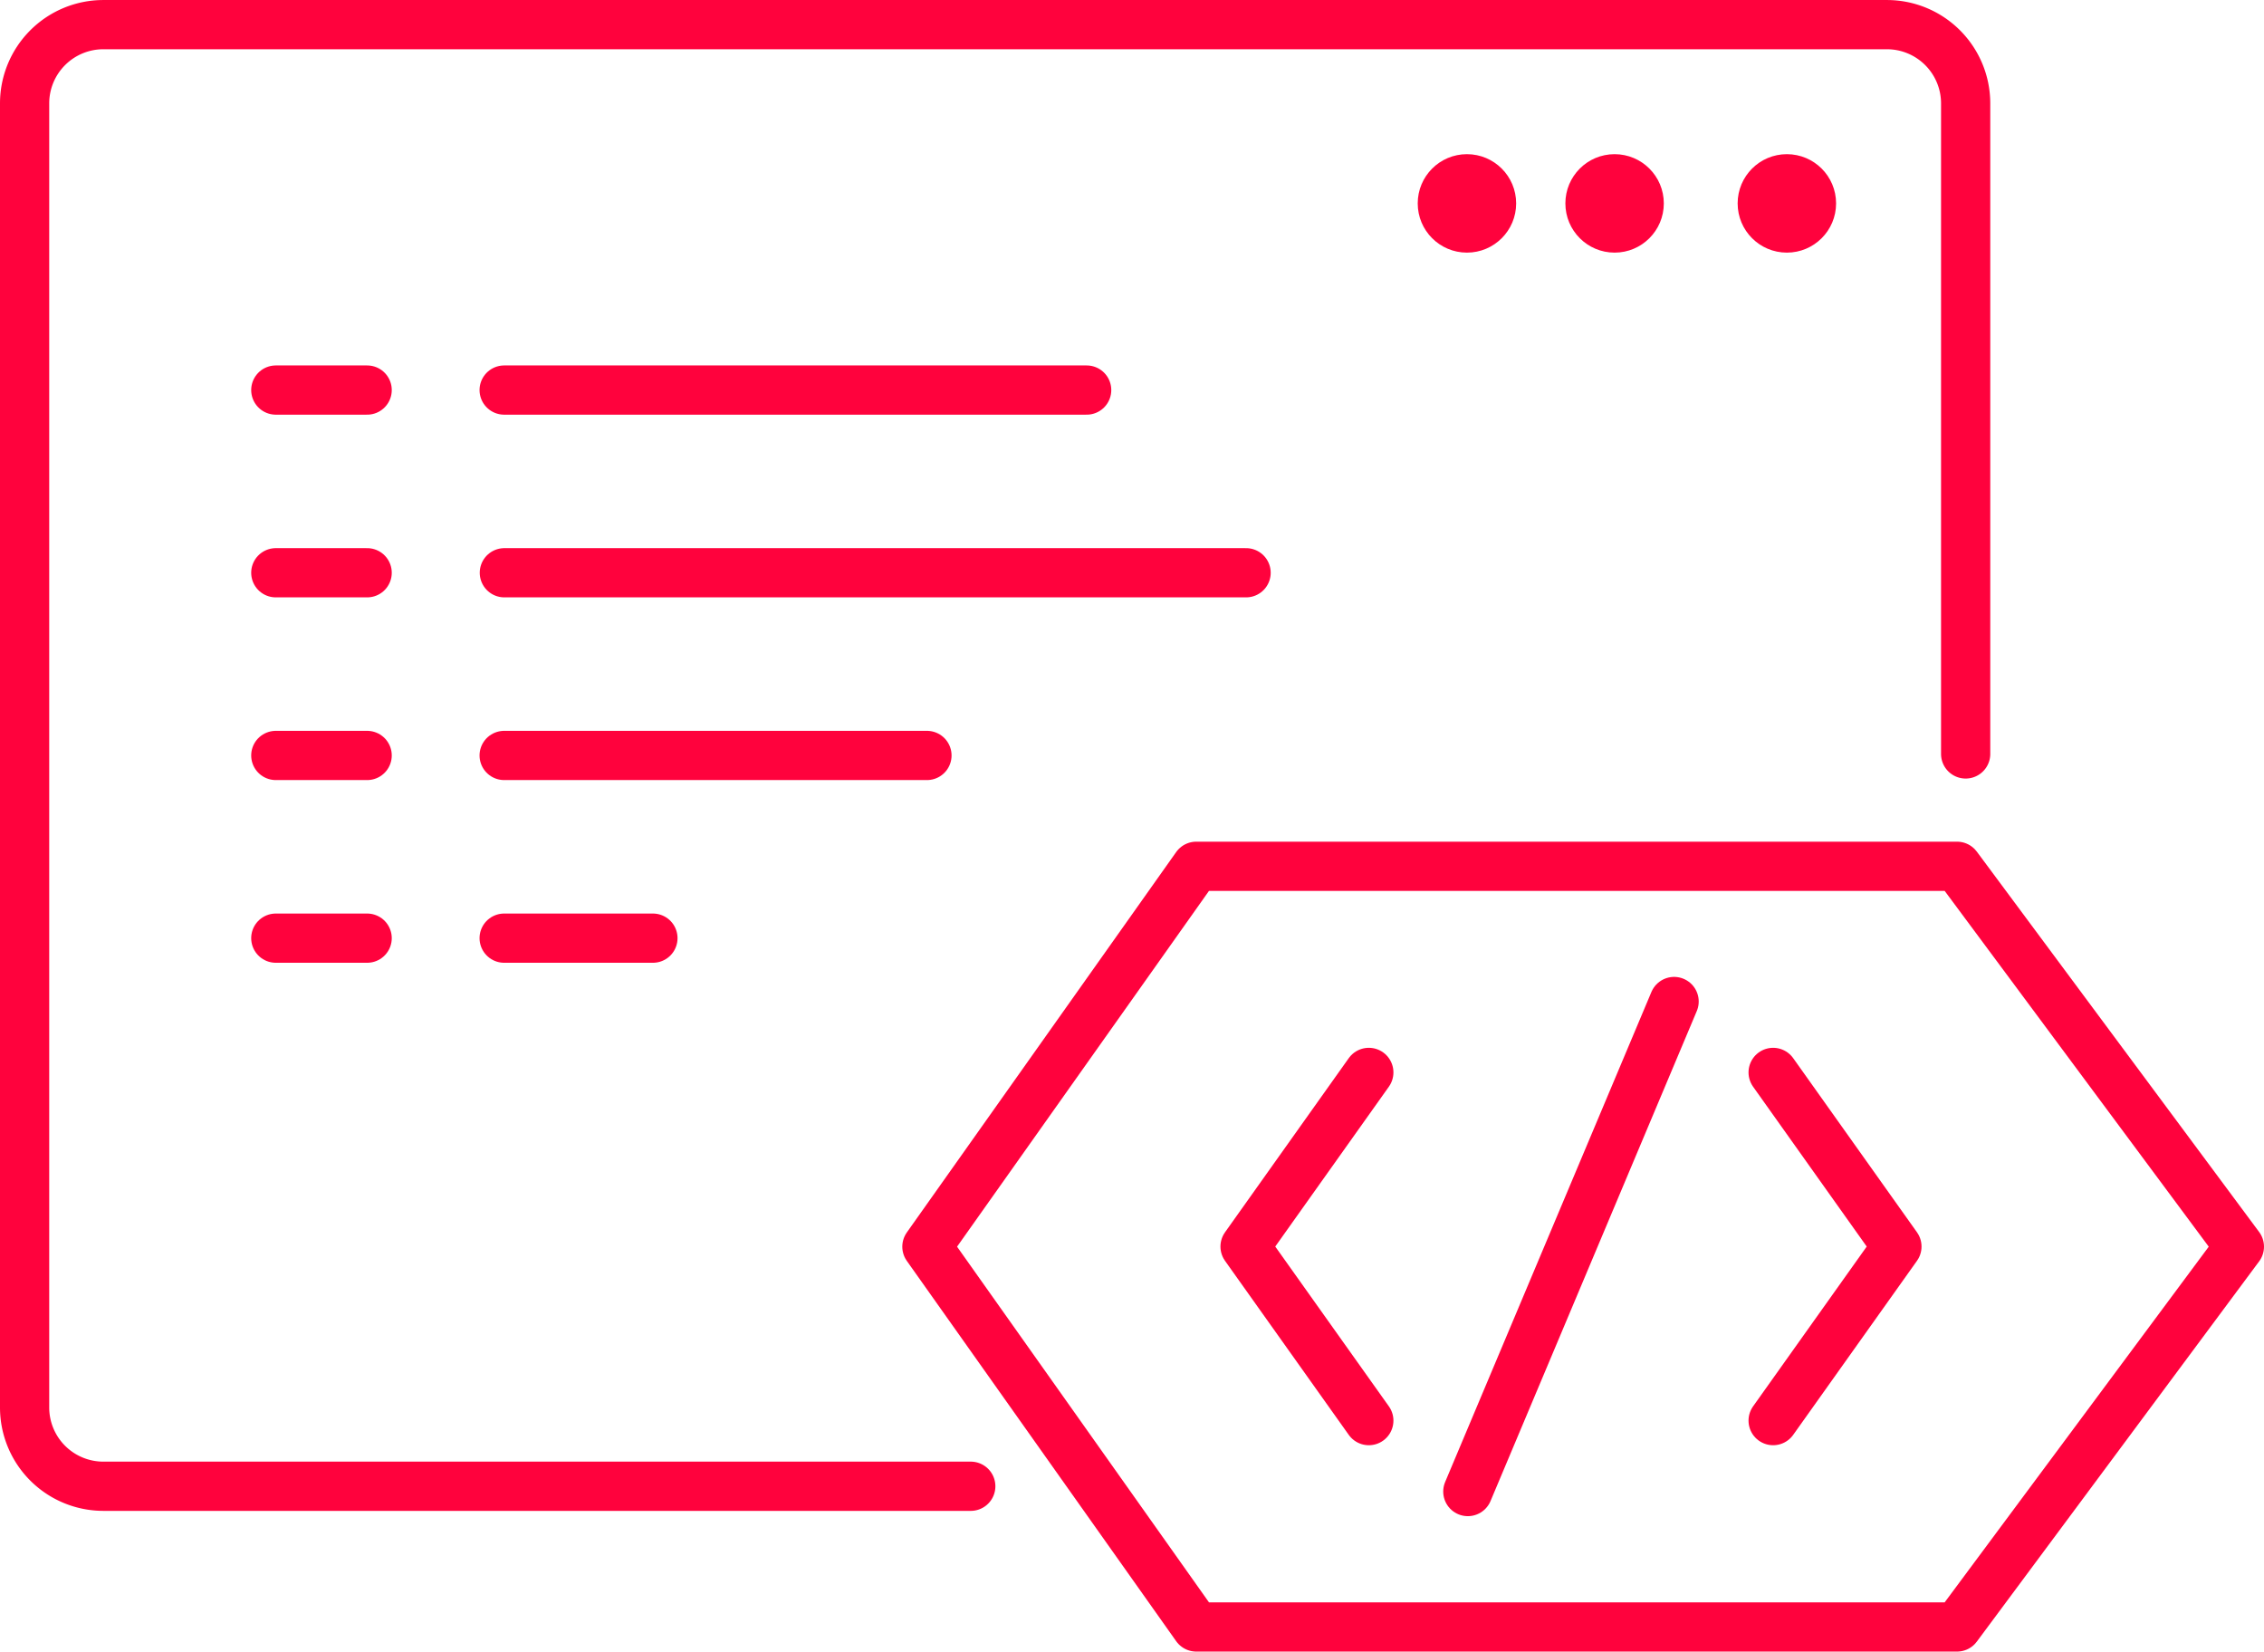 <svg xmlns="http://www.w3.org/2000/svg" width="91.996" height="67.103" viewBox="0 0 91.996 67.103">
  <g id="Group_17" data-name="Group 17" transform="translate(-0.392 -11.172)">
    <path id="path151" d="M51.957-18.741,41.012-34.192,51.957-49.647H82.871L94.344-34.192,82.871-18.741Z" transform="translate(-2.956 96.016)" fill="none" stroke="#ff023d" stroke-linecap="round" stroke-linejoin="round" stroke-miterlimit="79.84" stroke-width="2" fill-rule="evenodd"/>
    <path id="path153" d="M59.974-26.474l-5.029-7.072,5.029-7.075" transform="translate(-3.961 95.365)" fill="none" stroke="#ff023d" stroke-linecap="round" stroke-linejoin="round" stroke-miterlimit="79.84" stroke-width="2" fill-rule="evenodd"/>
    <path id="path155" d="M78.07-40.621,83.1-33.546,78.07-26.474" transform="translate(-5.628 95.365)" fill="none" stroke="#ff023d" stroke-linecap="round" stroke-linejoin="round" stroke-miterlimit="79.84" stroke-width="2" fill-rule="evenodd"/>
    <path id="path157" d="M73.082-43.726,64.7-23.816" transform="translate(-4.664 95.589)" fill="none" stroke="#ff023d" stroke-linecap="round" stroke-linejoin="round" stroke-miterlimit="79.84" stroke-width="2" fill-rule="evenodd"/>
    <circle id="ellipse159" cx="2" cy="2" r="2" transform="translate(71 21.436) rotate(-90)" fill="#ff023d"/>
    <circle id="ellipse161" cx="2" cy="2" r="2" transform="translate(64 21.436) rotate(-90)" fill="#ff023d"/>
    <circle id="ellipse163" cx="2" cy="2" r="2" transform="translate(58 21.436) rotate(-90)" fill="#ff023d"/>
    <path id="path165" d="M80.373-56.869V-83.308A3.2,3.2,0,0,0,77.18-86.5H4.693A3.2,3.2,0,0,0,1.5-83.308v53a3.2,3.2,0,0,0,3.193,3.193H39.946" transform="translate(-0.108 98.673)" fill="none" stroke="#ff023d" stroke-linecap="round" stroke-linejoin="round" stroke-miterlimit="79.84" stroke-width="2" fill-rule="evenodd"/>
    <path id="path167" d="M12.5-70.5h3.712" transform="translate(-0.901 97.52)" fill="none" stroke="#ff023d" stroke-linecap="round" stroke-linejoin="round" stroke-miterlimit="79.84" stroke-width="2" fill-rule="evenodd"/>
    <path id="path169" d="M22.5-70.5H46.17" transform="translate(-1.622 97.52)" fill="none" stroke="#ff023d" stroke-linecap="round" stroke-linejoin="round" stroke-miterlimit="79.84" stroke-width="2" fill-rule="evenodd"/>
    <path id="path171" d="M12.5-62.5h3.712" transform="translate(-0.901 96.943)" fill="none" stroke="#ff023d" stroke-linecap="round" stroke-linejoin="round" stroke-miterlimit="79.84" stroke-width="2" fill-rule="evenodd"/>
    <path id="path173" d="M22.509-62.5h30.14" transform="translate(-1.623 96.943)" fill="none" stroke="#ff023d" stroke-linecap="round" stroke-linejoin="round" stroke-miterlimit="79.84" stroke-width="2" fill-rule="evenodd"/>
    <path id="path175" d="M12.5-54.5h3.712" transform="translate(-0.901 96.366)" fill="none" stroke="#ff023d" stroke-linecap="round" stroke-linejoin="round" stroke-miterlimit="79.84" stroke-width="2" fill-rule="evenodd"/>
    <path id="path177" d="M22.5-54.5h17.18" transform="translate(-1.622 96.366)" fill="none" stroke="#ff023d" stroke-linecap="round" stroke-linejoin="round" stroke-miterlimit="79.84" stroke-width="2" fill-rule="evenodd"/>
    <path id="path179" d="M12.5-46.5h3.712" transform="translate(-0.901 95.789)" fill="none" stroke="#ff023d" stroke-linecap="round" stroke-linejoin="round" stroke-miterlimit="79.84" stroke-width="2" fill-rule="evenodd"/>
    <path id="path181" d="M22.5-46.5h6.045" transform="translate(-1.622 95.789)" fill="none" stroke="#ff023d" stroke-linecap="round" stroke-linejoin="round" stroke-miterlimit="79.84" stroke-width="2" fill-rule="evenodd"/>
  </g>
</svg>
